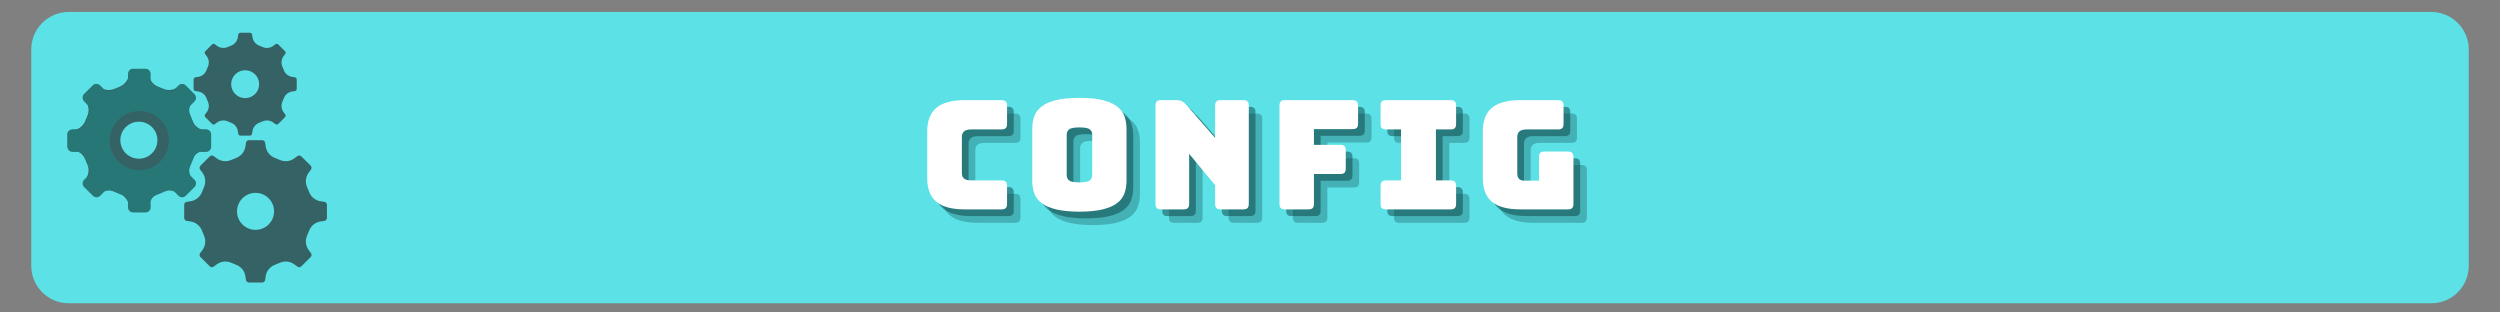 <svg xmlns="http://www.w3.org/2000/svg" xmlns:xlink="http://www.w3.org/1999/xlink" width="800" zoomAndPan="magnify" viewBox="0 0 600 75" height="100" preserveAspectRatio="xMidYMid meet" version="1.0"><rect x="0" y="0" width="600" height="75" fill="#808080" stroke="none"/><defs><g/><clipPath id="52fbf1952f"><path d="M 7.5 2.871 L 592.5 2.871 L 592.5 72.789 L 7.5 72.789 Z M 7.5 2.871 " clip-rule="nonzero"/></clipPath><clipPath id="5cc6e0b37f"><path d="M 16.5 2.871 L 583.5 2.871 C 588.469 2.871 592.5 6.902 592.5 11.871 L 592.5 63.789 C 592.5 68.762 588.469 72.789 583.5 72.789 L 16.5 72.789 C 11.531 72.789 7.5 68.762 7.5 63.789 L 7.5 11.871 C 7.5 6.902 11.531 2.871 16.5 2.871 Z M 16.5 2.871 " clip-rule="nonzero"/></clipPath><clipPath id="58da141456"><path d="M 16.207 7.832 L 78.457 7.832 L 78.457 67.832 L 16.207 67.832 Z M 16.207 7.832 " clip-rule="nonzero"/></clipPath><clipPath id="56be7e9fe7"><path d="M 16.207 16.52 L 50.707 16.52 L 50.707 51 L 16.207 51 Z M 16.207 16.52 " clip-rule="nonzero"/></clipPath></defs><g clip-path="url(#52fbf1952f)"><g clip-path="url(#5cc6e0b37f)"><path fill="#5ce1e6" d="M 7.5 2.871 L 592.5 2.871 L 592.5 72.789 L 7.5 72.789 Z M 7.5 2.871 " fill-opacity="1" fill-rule="nonzero"/></g></g><g clip-path="url(#58da141456)"><path fill="#356264" d="M 33.332 38.086 C 30.875 38.086 28.883 36.098 28.883 33.645 C 28.883 31.195 30.875 29.207 33.332 29.207 C 35.789 29.207 37.781 31.195 37.781 33.645 C 37.781 36.098 35.789 38.086 33.332 38.086 Z M 49.84 31.355 L 48.949 31.223 C 47.68 31.035 46.613 30.172 46.172 28.969 C 46.043 28.609 45.895 28.254 45.734 27.91 C 45.191 26.746 45.324 25.379 46.09 24.344 L 46.629 23.621 C 46.844 23.336 46.812 22.938 46.559 22.688 L 44.32 20.453 C 44.07 20.199 43.668 20.172 43.383 20.383 L 42.656 20.918 C 41.621 21.684 40.25 21.816 39.082 21.277 C 38.738 21.117 38.383 20.969 38.023 20.84 C 36.816 20.398 35.949 19.336 35.762 18.07 L 35.629 17.18 C 35.574 16.828 35.273 16.566 34.914 16.566 L 31.746 16.566 C 31.391 16.566 31.09 16.828 31.035 17.18 L 30.902 18.07 C 30.715 19.336 29.848 20.398 28.641 20.84 C 28.281 20.969 27.926 21.117 27.578 21.277 C 26.41 21.816 25.039 21.684 24.008 20.918 L 23.281 20.383 C 22.992 20.172 22.594 20.199 22.344 20.453 L 20.102 22.688 C 19.852 22.938 19.82 23.336 20.035 23.621 L 20.57 24.344 C 21.34 25.379 21.473 26.746 20.93 27.91 C 20.77 28.254 20.621 28.609 20.488 28.969 C 20.051 30.172 18.984 31.035 17.715 31.223 L 16.82 31.355 C 16.469 31.41 16.207 31.711 16.207 32.066 L 16.207 35.227 C 16.207 35.582 16.469 35.883 16.82 35.938 L 17.715 36.07 C 18.984 36.258 20.051 37.121 20.488 38.324 C 20.621 38.684 20.77 39.039 20.93 39.383 C 21.473 40.547 21.34 41.914 20.57 42.945 L 20.035 43.672 C 19.82 43.957 19.852 44.355 20.102 44.605 L 22.344 46.84 C 22.594 47.09 22.992 47.121 23.281 46.91 L 24.008 46.371 C 25.039 45.609 26.41 45.473 27.578 46.016 C 27.926 46.176 28.281 46.324 28.641 46.453 C 29.848 46.895 30.715 47.957 30.902 49.223 L 31.035 50.113 C 31.09 50.465 31.391 50.727 31.746 50.727 L 34.914 50.727 C 35.273 50.727 35.574 50.465 35.629 50.113 L 35.762 49.223 C 35.949 47.957 36.816 46.895 38.023 46.453 C 38.383 46.324 38.738 46.176 39.082 46.016 C 40.25 45.473 41.621 45.609 42.656 46.371 L 43.383 46.91 C 43.668 47.121 44.07 47.09 44.32 46.84 L 46.559 44.605 C 46.812 44.355 46.844 43.957 46.629 43.672 L 46.09 42.945 C 45.324 41.914 45.191 40.547 45.734 39.383 C 45.895 39.039 46.043 38.684 46.172 38.324 C 46.613 37.121 47.68 36.258 48.949 36.07 L 49.84 35.938 C 50.195 35.883 50.457 35.582 50.457 35.227 L 50.457 32.066 C 50.457 31.711 50.195 31.41 49.84 31.355 Z M 61.332 55.164 C 58.875 55.164 56.883 53.176 56.883 50.727 C 56.883 48.273 58.875 46.285 61.332 46.285 C 63.789 46.285 65.781 48.273 65.781 50.727 C 65.781 53.176 63.789 55.164 61.332 55.164 Z M 77.844 48.438 L 76.949 48.305 C 75.68 48.117 74.613 47.25 74.176 46.047 C 74.043 45.688 73.895 45.336 73.734 44.988 C 73.191 43.824 73.324 42.457 74.094 41.426 L 74.629 40.703 C 74.844 40.414 74.812 40.016 74.562 39.766 L 72.32 37.531 C 72.07 37.281 71.672 37.25 71.383 37.461 L 70.656 38 C 69.625 38.766 68.254 38.898 67.086 38.355 C 66.738 38.195 66.383 38.051 66.023 37.918 C 64.816 37.477 63.949 36.414 63.762 35.148 L 63.629 34.258 C 63.578 33.906 63.273 33.645 62.914 33.645 L 59.75 33.645 C 59.391 33.645 59.09 33.906 59.035 34.258 L 58.902 35.148 C 58.715 36.414 57.848 37.477 56.641 37.918 C 56.281 38.051 55.926 38.195 55.582 38.355 C 54.414 38.898 53.043 38.766 52.008 38 L 51.281 37.461 C 50.996 37.25 50.594 37.281 50.344 37.531 L 48.105 39.766 C 47.852 40.016 47.82 40.414 48.035 40.703 L 48.574 41.426 C 49.34 42.457 49.473 43.824 48.93 44.988 C 48.77 45.336 48.621 45.688 48.492 46.047 C 48.051 47.25 46.984 48.117 45.715 48.305 L 44.82 48.438 C 44.469 48.488 44.207 48.789 44.207 49.148 L 44.207 52.305 C 44.207 52.66 44.469 52.965 44.82 53.016 L 45.715 53.148 C 46.984 53.336 48.051 54.199 48.492 55.402 C 48.621 55.766 48.77 56.117 48.93 56.461 C 49.473 57.629 49.34 58.996 48.574 60.027 L 48.035 60.75 C 47.82 61.035 47.852 61.434 48.105 61.688 L 50.344 63.918 C 50.594 64.172 50.996 64.203 51.281 63.988 L 52.008 63.453 C 53.043 62.688 54.414 62.555 55.582 63.094 C 55.926 63.258 56.281 63.402 56.641 63.535 C 57.848 63.973 58.715 65.035 58.902 66.301 L 59.035 67.191 C 59.09 67.543 59.391 67.805 59.75 67.805 L 62.914 67.805 C 63.273 67.805 63.578 67.543 63.629 67.191 L 63.762 66.301 C 63.949 65.035 64.816 63.973 66.023 63.535 C 66.383 63.402 66.738 63.258 67.086 63.094 C 68.254 62.555 69.625 62.688 70.656 63.453 L 71.383 63.988 C 71.672 64.203 72.07 64.172 72.32 63.918 L 74.562 61.688 C 74.812 61.434 74.844 61.035 74.629 60.75 L 74.094 60.027 C 73.324 58.996 73.191 57.629 73.734 56.461 C 73.895 56.117 74.043 55.766 74.176 55.402 C 74.613 54.199 75.68 53.336 76.949 53.148 L 77.844 53.016 C 78.195 52.965 78.457 52.66 78.457 52.305 L 78.457 49.148 C 78.457 48.789 78.195 48.488 77.844 48.438 Z M 58.836 23.551 C 56.984 23.551 55.48 22.055 55.48 20.203 C 55.48 18.355 56.984 16.855 58.836 16.855 C 60.691 16.855 62.195 18.355 62.195 20.203 C 62.195 22.055 60.691 23.551 58.836 23.551 Z M 70.77 18.551 L 70.121 18.453 C 69.203 18.316 68.434 17.691 68.117 16.824 C 68.023 16.562 67.914 16.309 67.797 16.059 C 67.406 15.219 67.504 14.23 68.059 13.484 L 68.445 12.961 C 68.602 12.754 68.578 12.465 68.395 12.285 L 66.777 10.672 C 66.594 10.488 66.309 10.469 66.102 10.621 L 65.574 11.008 C 64.828 11.562 63.836 11.656 62.992 11.266 C 62.742 11.148 62.488 11.043 62.227 10.949 C 61.355 10.633 60.73 9.863 60.594 8.949 L 60.496 8.305 C 60.457 8.051 60.238 7.863 59.98 7.863 L 57.691 7.863 C 57.434 7.863 57.215 8.051 57.18 8.305 L 57.082 8.949 C 56.945 9.863 56.32 10.633 55.449 10.949 C 55.188 11.043 54.93 11.148 54.68 11.266 C 53.836 11.656 52.848 11.562 52.098 11.008 L 51.574 10.621 C 51.367 10.469 51.078 10.488 50.895 10.672 L 49.277 12.285 C 49.098 12.465 49.074 12.754 49.227 12.961 L 49.617 13.484 C 50.172 14.23 50.27 15.219 49.875 16.059 C 49.758 16.309 49.652 16.562 49.559 16.824 C 49.238 17.691 48.469 18.316 47.551 18.453 L 46.906 18.551 C 46.652 18.586 46.465 18.805 46.465 19.062 L 46.465 21.344 C 46.465 21.602 46.652 21.82 46.906 21.859 L 47.551 21.953 C 48.469 22.09 49.238 22.715 49.559 23.586 C 49.652 23.844 49.758 24.102 49.875 24.348 C 50.27 25.191 50.172 26.18 49.617 26.926 L 49.227 27.449 C 49.074 27.656 49.098 27.941 49.277 28.125 L 50.895 29.738 C 51.078 29.918 51.367 29.941 51.574 29.789 L 52.098 29.402 C 52.848 28.848 53.836 28.75 54.68 29.141 C 54.93 29.258 55.188 29.363 55.449 29.461 C 56.32 29.777 56.945 30.543 57.082 31.461 L 57.18 32.102 C 57.215 32.359 57.434 32.547 57.691 32.547 L 59.98 32.547 C 60.238 32.547 60.457 32.359 60.496 32.102 L 60.594 31.461 C 60.73 30.543 61.355 29.777 62.227 29.461 C 62.488 29.363 62.742 29.258 62.992 29.141 C 63.836 28.75 64.828 28.848 65.574 29.402 L 66.102 29.789 C 66.309 29.941 66.594 29.918 66.777 29.738 L 68.395 28.125 C 68.578 27.941 68.602 27.656 68.445 27.449 L 68.059 26.926 C 67.504 26.18 67.406 25.191 67.797 24.348 C 67.914 24.102 68.023 23.844 68.117 23.586 C 68.434 22.715 69.203 22.09 70.121 21.953 L 70.77 21.859 C 71.023 21.82 71.211 21.602 71.211 21.344 L 71.211 19.062 C 71.211 18.805 71.023 18.586 70.77 18.551 " fill-opacity="1" fill-rule="nonzero"/></g><g clip-path="url(#56be7e9fe7)"><path fill="#287777" d="M 49.449 36.465 C 50.129 36.465 50.68 35.914 50.68 35.234 L 50.68 32.262 C 50.68 31.582 50.129 31.031 49.449 31.031 L 48.172 31.031 C 47.496 31.031 46.781 30.5 46.578 29.852 L 45.488 27.207 C 45.168 26.609 45.301 25.73 45.777 25.25 L 46.684 24.348 C 47.16 23.867 47.16 23.086 46.684 22.605 L 44.578 20.504 C 44.098 20.023 43.316 20.023 42.836 20.504 L 41.934 21.406 C 41.453 21.887 40.574 22.016 39.977 21.695 L 37.332 20.605 C 36.684 20.406 36.156 19.688 36.156 19.012 L 36.156 17.734 C 36.156 17.059 35.602 16.504 34.926 16.504 L 31.949 16.504 C 31.273 16.504 30.719 17.059 30.719 17.734 L 30.719 19.012 C 30.719 19.688 30.188 20.406 29.543 20.605 L 26.895 21.695 C 26.297 22.016 25.418 21.887 24.941 21.406 L 24.035 20.5 C 23.559 20.023 22.773 20.023 22.297 20.5 L 20.191 22.605 C 19.711 23.086 19.711 23.867 20.191 24.348 L 21.098 25.25 C 21.574 25.73 21.703 26.609 21.383 27.207 L 20.293 29.852 C 20.094 30.5 19.379 31.027 18.699 31.027 L 17.422 31.027 C 16.746 31.027 16.191 31.582 16.191 32.258 L 16.191 35.234 C 16.191 35.914 16.746 36.465 17.422 36.465 L 18.699 36.465 C 19.379 36.465 20.094 36.996 20.293 37.645 L 21.383 40.289 C 21.703 40.887 21.574 41.766 21.098 42.246 L 20.191 43.148 C 19.711 43.629 19.711 44.41 20.191 44.891 L 22.297 46.992 C 22.773 47.473 23.559 47.473 24.035 46.992 L 24.941 46.09 C 25.418 45.609 26.301 45.48 26.895 45.801 L 29.543 46.891 C 30.188 47.09 30.719 47.809 30.719 48.484 L 30.719 49.762 C 30.719 50.438 31.273 50.992 31.949 50.992 L 34.926 50.992 C 35.602 50.992 36.156 50.438 36.156 49.762 L 36.156 48.484 C 36.156 47.809 36.684 47.09 37.332 46.891 L 39.98 45.801 C 40.574 45.48 41.453 45.609 41.934 46.09 L 42.84 46.992 C 43.316 47.473 44.102 47.473 44.578 46.992 L 46.684 44.891 C 47.16 44.41 47.16 43.629 46.684 43.148 L 45.777 42.246 C 45.301 41.766 45.172 40.887 45.488 40.289 L 46.578 37.645 C 46.777 36.996 47.496 36.465 48.172 36.465 Z M 33.438 40.844 C 29.52 40.844 26.344 37.668 26.344 33.75 C 26.344 29.828 29.52 26.652 33.438 26.652 C 37.355 26.652 40.531 29.828 40.531 33.75 C 40.531 37.668 37.355 40.844 33.438 40.844 Z M 33.438 40.844 " fill-opacity="1" fill-rule="nonzero"/></g><g fill="#0d4244" fill-opacity="0.302"><g transform="translate(223.646, 53.47)"><g><path d="M 19.953 0 L 11.078 0 C 8.035 0 5.781 -0.602 4.312 -1.812 C 2.844 -3.031 2.109 -4.906 2.109 -7.438 L 2.109 -18.75 C 2.109 -21.281 2.844 -23.156 4.312 -24.375 C 5.781 -25.602 8.035 -26.219 11.078 -26.219 L 19.953 -26.219 C 20.422 -26.219 20.754 -26.113 20.953 -25.906 C 21.16 -25.707 21.266 -25.375 21.266 -24.906 L 21.266 -20.5 C 21.266 -20.039 21.16 -19.707 20.953 -19.5 C 20.754 -19.289 20.422 -19.188 19.953 -19.188 L 12.641 -19.188 C 11.891 -19.188 11.332 -19.035 10.969 -18.734 C 10.602 -18.43 10.422 -17.977 10.422 -17.375 L 10.422 -8.703 C 10.422 -8.098 10.602 -7.656 10.969 -7.375 C 11.332 -7.094 11.891 -6.953 12.641 -6.953 L 19.953 -6.953 C 20.422 -6.953 20.754 -6.848 20.953 -6.641 C 21.16 -6.441 21.266 -6.109 21.266 -5.641 L 21.266 -1.312 C 21.266 -0.852 21.16 -0.52 20.953 -0.312 C 20.754 -0.102 20.422 0 19.953 0 Z M 19.953 0 "/></g></g></g><g fill="#0d4244" fill-opacity="0.302"><g transform="translate(248.851, 53.47)"><g><path d="M 24.734 -6.891 C 24.734 -5.766 24.566 -4.75 24.234 -3.844 C 23.91 -2.938 23.328 -2.16 22.484 -1.516 C 21.648 -0.867 20.5 -0.363 19.031 0 C 17.562 0.363 15.695 0.547 13.438 0.547 C 11.176 0.547 9.305 0.363 7.828 0 C 6.348 -0.363 5.188 -0.867 4.344 -1.516 C 3.508 -2.16 2.926 -2.938 2.594 -3.844 C 2.27 -4.75 2.109 -5.766 2.109 -6.891 L 2.109 -19.297 C 2.109 -20.422 2.27 -21.438 2.594 -22.344 C 2.926 -23.25 3.508 -24.031 4.344 -24.688 C 5.188 -25.344 6.348 -25.852 7.828 -26.219 C 9.305 -26.582 11.176 -26.766 13.438 -26.766 C 15.695 -26.766 17.562 -26.582 19.031 -26.219 C 20.5 -25.852 21.648 -25.344 22.484 -24.688 C 23.328 -24.031 23.91 -23.25 24.234 -22.344 C 24.566 -21.438 24.734 -20.422 24.734 -19.297 Z M 10.375 -8.188 C 10.375 -7.707 10.555 -7.301 10.922 -6.969 C 11.285 -6.645 12.125 -6.484 13.438 -6.484 C 14.75 -6.484 15.586 -6.645 15.953 -6.969 C 16.316 -7.301 16.5 -7.707 16.5 -8.188 L 16.5 -18 C 16.5 -18.457 16.316 -18.848 15.953 -19.172 C 15.586 -19.504 14.75 -19.672 13.438 -19.672 C 12.125 -19.672 11.285 -19.504 10.922 -19.172 C 10.555 -18.848 10.375 -18.457 10.375 -18 Z M 10.375 -8.188 "/></g></g></g><g fill="#0d4244" fill-opacity="0.302"><g transform="translate(278.026, 53.47)"><g><path d="M 9.281 0 L 3.828 0 C 3.359 0 3.02 -0.102 2.812 -0.312 C 2.613 -0.52 2.516 -0.852 2.516 -1.312 L 2.516 -24.906 C 2.516 -25.375 2.613 -25.707 2.812 -25.906 C 3.02 -26.113 3.359 -26.219 3.828 -26.219 L 7.609 -26.219 C 8.066 -26.219 8.457 -26.145 8.781 -26 C 9.113 -25.852 9.441 -25.598 9.766 -25.234 L 16.828 -17.156 L 16.828 -24.906 C 16.828 -25.375 16.93 -25.707 17.141 -25.906 C 17.348 -26.113 17.68 -26.219 18.141 -26.219 L 23.594 -26.219 C 24.062 -26.219 24.395 -26.113 24.594 -25.906 C 24.801 -25.707 24.906 -25.375 24.906 -24.906 L 24.906 -1.312 C 24.906 -0.852 24.801 -0.52 24.594 -0.312 C 24.395 -0.102 24.062 0 23.594 0 L 18.141 0 C 17.68 0 17.348 -0.102 17.141 -0.312 C 16.93 -0.52 16.828 -0.852 16.828 -1.312 L 16.828 -5.797 L 10.594 -13.328 L 10.594 -1.312 C 10.594 -0.852 10.488 -0.52 10.281 -0.312 C 10.082 -0.102 9.75 0 9.281 0 Z M 9.281 0 "/></g></g></g><g fill="#0d4244" fill-opacity="0.302"><g transform="translate(307.783, 53.47)"><g><path d="M 9.469 0 L 3.828 0 C 3.359 0 3.02 -0.102 2.812 -0.312 C 2.613 -0.52 2.516 -0.852 2.516 -1.312 L 2.516 -24.906 C 2.516 -25.375 2.613 -25.707 2.812 -25.906 C 3.02 -26.113 3.359 -26.219 3.828 -26.219 L 20.062 -26.219 C 20.531 -26.219 20.863 -26.113 21.062 -25.906 C 21.27 -25.707 21.375 -25.375 21.375 -24.906 L 21.375 -20.578 C 21.375 -20.117 21.27 -19.785 21.062 -19.578 C 20.863 -19.367 20.531 -19.266 20.062 -19.266 L 10.781 -19.266 L 10.781 -15.484 L 17.125 -15.484 C 17.582 -15.484 17.91 -15.379 18.109 -15.172 C 18.316 -14.961 18.422 -14.629 18.422 -14.172 L 18.422 -9.797 C 18.422 -9.336 18.316 -9.004 18.109 -8.797 C 17.91 -8.586 17.582 -8.484 17.125 -8.484 L 10.781 -8.484 L 10.781 -1.312 C 10.781 -0.852 10.676 -0.52 10.469 -0.312 C 10.258 -0.102 9.926 0 9.469 0 Z M 9.469 0 "/></g></g></g><g fill="#0d4244" fill-opacity="0.302"><g transform="translate(332.624, 53.47)"><g><path d="M 3.234 0 C 2.773 0 2.441 -0.102 2.234 -0.312 C 2.035 -0.52 1.938 -0.852 1.938 -1.312 L 1.938 -5.641 C 1.938 -6.109 2.035 -6.441 2.234 -6.641 C 2.441 -6.848 2.773 -6.953 3.234 -6.953 L 6.844 -6.953 L 6.844 -19.188 L 3.234 -19.188 C 2.773 -19.188 2.441 -19.289 2.234 -19.5 C 2.035 -19.707 1.938 -20.039 1.938 -20.5 L 1.938 -24.906 C 1.938 -25.375 2.035 -25.707 2.234 -25.906 C 2.441 -26.113 2.773 -26.219 3.234 -26.219 L 18.75 -26.219 C 19.219 -26.219 19.551 -26.113 19.75 -25.906 C 19.957 -25.707 20.062 -25.375 20.062 -24.906 L 20.062 -20.5 C 20.062 -20.039 19.957 -19.707 19.75 -19.5 C 19.551 -19.289 19.219 -19.188 18.75 -19.188 L 15.219 -19.188 L 15.219 -6.953 L 18.75 -6.953 C 19.219 -6.953 19.551 -6.848 19.75 -6.641 C 19.957 -6.441 20.062 -6.109 20.062 -5.641 L 20.062 -1.312 C 20.062 -0.852 19.957 -0.52 19.75 -0.312 C 19.551 -0.102 19.219 0 18.75 0 Z M 3.234 0 "/></g></g></g><g fill="#0d4244" fill-opacity="0.302"><g transform="translate(356.991, 53.47)"><g><path d="M 22.547 0 L 11.078 0 C 8.035 0 5.781 -0.602 4.312 -1.812 C 2.844 -3.031 2.109 -4.906 2.109 -7.438 L 2.109 -18.797 C 2.109 -21.316 2.844 -23.18 4.312 -24.391 C 5.781 -25.609 8.035 -26.219 11.078 -26.219 L 20.172 -26.219 C 20.641 -26.219 20.973 -26.113 21.172 -25.906 C 21.379 -25.707 21.484 -25.375 21.484 -24.906 L 21.484 -20.5 C 21.484 -20.039 21.379 -19.707 21.172 -19.5 C 20.973 -19.289 20.641 -19.188 20.172 -19.188 L 12.609 -19.188 C 11.848 -19.188 11.285 -19.035 10.922 -18.734 C 10.555 -18.43 10.375 -17.977 10.375 -17.375 L 10.375 -8.672 C 10.375 -8.066 10.516 -7.617 10.797 -7.328 C 11.078 -7.035 11.5 -6.891 12.062 -6.891 L 15.594 -6.891 L 15.594 -12.562 C 15.594 -13.02 15.691 -13.352 15.891 -13.562 C 16.098 -13.77 16.438 -13.875 16.906 -13.875 L 22.547 -13.875 C 23.004 -13.875 23.336 -13.77 23.547 -13.562 C 23.754 -13.352 23.859 -13.02 23.859 -12.562 L 23.859 -1.312 C 23.859 -0.852 23.754 -0.52 23.547 -0.312 C 23.336 -0.102 23.004 0 22.547 0 Z M 22.547 0 "/></g></g></g><g fill="#0d4244" fill-opacity="0.502"><g transform="translate(222.036, 51.86)"><g><path d="M 19.953 0 L 11.078 0 C 8.035 0 5.781 -0.602 4.312 -1.812 C 2.844 -3.031 2.109 -4.906 2.109 -7.438 L 2.109 -18.75 C 2.109 -21.281 2.844 -23.156 4.312 -24.375 C 5.781 -25.602 8.035 -26.219 11.078 -26.219 L 19.953 -26.219 C 20.422 -26.219 20.754 -26.113 20.953 -25.906 C 21.16 -25.707 21.266 -25.375 21.266 -24.906 L 21.266 -20.5 C 21.266 -20.039 21.16 -19.707 20.953 -19.5 C 20.754 -19.289 20.422 -19.188 19.953 -19.188 L 12.641 -19.188 C 11.891 -19.188 11.332 -19.035 10.969 -18.734 C 10.602 -18.43 10.422 -17.977 10.422 -17.375 L 10.422 -8.703 C 10.422 -8.098 10.602 -7.656 10.969 -7.375 C 11.332 -7.094 11.891 -6.953 12.641 -6.953 L 19.953 -6.953 C 20.422 -6.953 20.754 -6.848 20.953 -6.641 C 21.16 -6.441 21.266 -6.109 21.266 -5.641 L 21.266 -1.312 C 21.266 -0.852 21.16 -0.52 20.953 -0.312 C 20.754 -0.102 20.422 0 19.953 0 Z M 19.953 0 "/></g></g></g><g fill="#0d4244" fill-opacity="0.502"><g transform="translate(247.241, 51.86)"><g><path d="M 24.734 -6.891 C 24.734 -5.766 24.566 -4.75 24.234 -3.844 C 23.91 -2.938 23.328 -2.16 22.484 -1.516 C 21.648 -0.867 20.5 -0.363 19.031 0 C 17.562 0.363 15.695 0.547 13.438 0.547 C 11.176 0.547 9.305 0.363 7.828 0 C 6.348 -0.363 5.188 -0.867 4.344 -1.516 C 3.508 -2.16 2.926 -2.938 2.594 -3.844 C 2.27 -4.75 2.109 -5.766 2.109 -6.891 L 2.109 -19.297 C 2.109 -20.422 2.27 -21.438 2.594 -22.344 C 2.926 -23.25 3.508 -24.031 4.344 -24.688 C 5.188 -25.344 6.348 -25.852 7.828 -26.219 C 9.305 -26.582 11.176 -26.766 13.438 -26.766 C 15.695 -26.766 17.562 -26.582 19.031 -26.219 C 20.5 -25.852 21.648 -25.344 22.484 -24.688 C 23.328 -24.031 23.91 -23.25 24.234 -22.344 C 24.566 -21.438 24.734 -20.422 24.734 -19.297 Z M 10.375 -8.188 C 10.375 -7.707 10.555 -7.301 10.922 -6.969 C 11.285 -6.645 12.125 -6.484 13.438 -6.484 C 14.75 -6.484 15.586 -6.645 15.953 -6.969 C 16.316 -7.301 16.5 -7.707 16.5 -8.188 L 16.5 -18 C 16.5 -18.457 16.316 -18.848 15.953 -19.172 C 15.586 -19.504 14.75 -19.672 13.438 -19.672 C 12.125 -19.672 11.285 -19.504 10.922 -19.172 C 10.555 -18.848 10.375 -18.457 10.375 -18 Z M 10.375 -8.188 "/></g></g></g><g fill="#0d4244" fill-opacity="0.502"><g transform="translate(276.416, 51.86)"><g><path d="M 9.281 0 L 3.828 0 C 3.359 0 3.02 -0.102 2.812 -0.312 C 2.613 -0.52 2.516 -0.852 2.516 -1.312 L 2.516 -24.906 C 2.516 -25.375 2.613 -25.707 2.812 -25.906 C 3.02 -26.113 3.359 -26.219 3.828 -26.219 L 7.609 -26.219 C 8.066 -26.219 8.457 -26.145 8.781 -26 C 9.113 -25.852 9.441 -25.598 9.766 -25.234 L 16.828 -17.156 L 16.828 -24.906 C 16.828 -25.375 16.93 -25.707 17.141 -25.906 C 17.348 -26.113 17.68 -26.219 18.141 -26.219 L 23.594 -26.219 C 24.062 -26.219 24.395 -26.113 24.594 -25.906 C 24.801 -25.707 24.906 -25.375 24.906 -24.906 L 24.906 -1.312 C 24.906 -0.852 24.801 -0.52 24.594 -0.312 C 24.395 -0.102 24.062 0 23.594 0 L 18.141 0 C 17.68 0 17.348 -0.102 17.141 -0.312 C 16.93 -0.52 16.828 -0.852 16.828 -1.312 L 16.828 -5.797 L 10.594 -13.328 L 10.594 -1.312 C 10.594 -0.852 10.488 -0.52 10.281 -0.312 C 10.082 -0.102 9.75 0 9.281 0 Z M 9.281 0 "/></g></g></g><g fill="#0d4244" fill-opacity="0.502"><g transform="translate(306.173, 51.86)"><g><path d="M 9.469 0 L 3.828 0 C 3.359 0 3.02 -0.102 2.812 -0.312 C 2.613 -0.52 2.516 -0.852 2.516 -1.312 L 2.516 -24.906 C 2.516 -25.375 2.613 -25.707 2.812 -25.906 C 3.02 -26.113 3.359 -26.219 3.828 -26.219 L 20.062 -26.219 C 20.531 -26.219 20.863 -26.113 21.062 -25.906 C 21.27 -25.707 21.375 -25.375 21.375 -24.906 L 21.375 -20.578 C 21.375 -20.117 21.27 -19.785 21.062 -19.578 C 20.863 -19.367 20.531 -19.266 20.062 -19.266 L 10.781 -19.266 L 10.781 -15.484 L 17.125 -15.484 C 17.582 -15.484 17.91 -15.379 18.109 -15.172 C 18.316 -14.961 18.422 -14.629 18.422 -14.172 L 18.422 -9.797 C 18.422 -9.336 18.316 -9.004 18.109 -8.797 C 17.91 -8.586 17.582 -8.484 17.125 -8.484 L 10.781 -8.484 L 10.781 -1.312 C 10.781 -0.852 10.676 -0.52 10.469 -0.312 C 10.258 -0.102 9.926 0 9.469 0 Z M 9.469 0 "/></g></g></g><g fill="#0d4244" fill-opacity="0.502"><g transform="translate(331.014, 51.86)"><g><path d="M 3.234 0 C 2.773 0 2.441 -0.102 2.234 -0.312 C 2.035 -0.52 1.938 -0.852 1.938 -1.312 L 1.938 -5.641 C 1.938 -6.109 2.035 -6.441 2.234 -6.641 C 2.441 -6.848 2.773 -6.953 3.234 -6.953 L 6.844 -6.953 L 6.844 -19.188 L 3.234 -19.188 C 2.773 -19.188 2.441 -19.289 2.234 -19.5 C 2.035 -19.707 1.938 -20.039 1.938 -20.5 L 1.938 -24.906 C 1.938 -25.375 2.035 -25.707 2.234 -25.906 C 2.441 -26.113 2.773 -26.219 3.234 -26.219 L 18.75 -26.219 C 19.219 -26.219 19.551 -26.113 19.75 -25.906 C 19.957 -25.707 20.062 -25.375 20.062 -24.906 L 20.062 -20.5 C 20.062 -20.039 19.957 -19.707 19.75 -19.5 C 19.551 -19.289 19.219 -19.188 18.75 -19.188 L 15.219 -19.188 L 15.219 -6.953 L 18.75 -6.953 C 19.219 -6.953 19.551 -6.848 19.75 -6.641 C 19.957 -6.441 20.062 -6.109 20.062 -5.641 L 20.062 -1.312 C 20.062 -0.852 19.957 -0.52 19.75 -0.312 C 19.551 -0.102 19.219 0 18.75 0 Z M 3.234 0 "/></g></g></g><g fill="#0d4244" fill-opacity="0.502"><g transform="translate(355.381, 51.86)"><g><path d="M 22.547 0 L 11.078 0 C 8.035 0 5.781 -0.602 4.312 -1.812 C 2.844 -3.031 2.109 -4.906 2.109 -7.438 L 2.109 -18.797 C 2.109 -21.316 2.844 -23.18 4.312 -24.391 C 5.781 -25.609 8.035 -26.219 11.078 -26.219 L 20.172 -26.219 C 20.641 -26.219 20.973 -26.113 21.172 -25.906 C 21.379 -25.707 21.484 -25.375 21.484 -24.906 L 21.484 -20.5 C 21.484 -20.039 21.379 -19.707 21.172 -19.5 C 20.973 -19.289 20.641 -19.188 20.172 -19.188 L 12.609 -19.188 C 11.848 -19.188 11.285 -19.035 10.922 -18.734 C 10.555 -18.43 10.375 -17.977 10.375 -17.375 L 10.375 -8.672 C 10.375 -8.066 10.516 -7.617 10.797 -7.328 C 11.078 -7.035 11.5 -6.891 12.062 -6.891 L 15.594 -6.891 L 15.594 -12.562 C 15.594 -13.02 15.691 -13.352 15.891 -13.562 C 16.098 -13.77 16.438 -13.875 16.906 -13.875 L 22.547 -13.875 C 23.004 -13.875 23.336 -13.77 23.547 -13.562 C 23.754 -13.352 23.859 -13.02 23.859 -12.562 L 23.859 -1.312 C 23.859 -0.852 23.754 -0.52 23.547 -0.312 C 23.336 -0.102 23.004 0 22.547 0 Z M 22.547 0 "/></g></g></g><g fill="#ffffff" fill-opacity="1"><g transform="translate(220.426, 50.25)"><g><path d="M 19.953 0 L 11.078 0 C 8.035 0 5.781 -0.602 4.312 -1.812 C 2.844 -3.031 2.109 -4.906 2.109 -7.438 L 2.109 -18.75 C 2.109 -21.281 2.844 -23.156 4.312 -24.375 C 5.781 -25.602 8.035 -26.219 11.078 -26.219 L 19.953 -26.219 C 20.422 -26.219 20.754 -26.113 20.953 -25.906 C 21.16 -25.707 21.266 -25.375 21.266 -24.906 L 21.266 -20.5 C 21.266 -20.039 21.16 -19.707 20.953 -19.5 C 20.754 -19.289 20.422 -19.188 19.953 -19.188 L 12.641 -19.188 C 11.891 -19.188 11.332 -19.035 10.969 -18.734 C 10.602 -18.43 10.422 -17.977 10.422 -17.375 L 10.422 -8.703 C 10.422 -8.098 10.602 -7.656 10.969 -7.375 C 11.332 -7.094 11.891 -6.953 12.641 -6.953 L 19.953 -6.953 C 20.422 -6.953 20.754 -6.848 20.953 -6.641 C 21.16 -6.441 21.266 -6.109 21.266 -5.641 L 21.266 -1.312 C 21.266 -0.852 21.16 -0.52 20.953 -0.312 C 20.754 -0.102 20.422 0 19.953 0 Z M 19.953 0 "/></g></g></g><g fill="#ffffff" fill-opacity="1"><g transform="translate(245.631, 50.25)"><g><path d="M 24.734 -6.891 C 24.734 -5.766 24.566 -4.75 24.234 -3.844 C 23.91 -2.938 23.328 -2.16 22.484 -1.516 C 21.648 -0.867 20.5 -0.363 19.031 0 C 17.562 0.363 15.695 0.547 13.438 0.547 C 11.176 0.547 9.305 0.363 7.828 0 C 6.348 -0.363 5.188 -0.867 4.344 -1.516 C 3.508 -2.16 2.926 -2.938 2.594 -3.844 C 2.27 -4.75 2.109 -5.766 2.109 -6.891 L 2.109 -19.297 C 2.109 -20.422 2.27 -21.438 2.594 -22.344 C 2.926 -23.25 3.508 -24.031 4.344 -24.688 C 5.188 -25.344 6.348 -25.852 7.828 -26.219 C 9.305 -26.582 11.176 -26.766 13.438 -26.766 C 15.695 -26.766 17.562 -26.582 19.031 -26.219 C 20.5 -25.852 21.648 -25.344 22.484 -24.688 C 23.328 -24.031 23.91 -23.25 24.234 -22.344 C 24.566 -21.438 24.734 -20.422 24.734 -19.297 Z M 10.375 -8.188 C 10.375 -7.707 10.555 -7.301 10.922 -6.969 C 11.285 -6.645 12.125 -6.484 13.438 -6.484 C 14.75 -6.484 15.586 -6.645 15.953 -6.969 C 16.316 -7.301 16.5 -7.707 16.5 -8.188 L 16.5 -18 C 16.5 -18.457 16.316 -18.848 15.953 -19.172 C 15.586 -19.504 14.75 -19.672 13.438 -19.672 C 12.125 -19.672 11.285 -19.504 10.922 -19.172 C 10.555 -18.848 10.375 -18.457 10.375 -18 Z M 10.375 -8.188 "/></g></g></g><g fill="#ffffff" fill-opacity="1"><g transform="translate(274.805, 50.25)"><g><path d="M 9.281 0 L 3.828 0 C 3.359 0 3.02 -0.102 2.812 -0.312 C 2.613 -0.52 2.516 -0.852 2.516 -1.312 L 2.516 -24.906 C 2.516 -25.375 2.613 -25.707 2.812 -25.906 C 3.02 -26.113 3.359 -26.219 3.828 -26.219 L 7.609 -26.219 C 8.066 -26.219 8.457 -26.145 8.781 -26 C 9.113 -25.852 9.441 -25.598 9.766 -25.234 L 16.828 -17.156 L 16.828 -24.906 C 16.828 -25.375 16.93 -25.707 17.141 -25.906 C 17.348 -26.113 17.68 -26.219 18.141 -26.219 L 23.594 -26.219 C 24.062 -26.219 24.395 -26.113 24.594 -25.906 C 24.801 -25.707 24.906 -25.375 24.906 -24.906 L 24.906 -1.312 C 24.906 -0.852 24.801 -0.52 24.594 -0.312 C 24.395 -0.102 24.062 0 23.594 0 L 18.141 0 C 17.68 0 17.348 -0.102 17.141 -0.312 C 16.93 -0.52 16.828 -0.852 16.828 -1.312 L 16.828 -5.797 L 10.594 -13.328 L 10.594 -1.312 C 10.594 -0.852 10.488 -0.52 10.281 -0.312 C 10.082 -0.102 9.75 0 9.281 0 Z M 9.281 0 "/></g></g></g><g fill="#ffffff" fill-opacity="1"><g transform="translate(304.563, 50.25)"><g><path d="M 9.469 0 L 3.828 0 C 3.359 0 3.02 -0.102 2.812 -0.312 C 2.613 -0.52 2.516 -0.852 2.516 -1.312 L 2.516 -24.906 C 2.516 -25.375 2.613 -25.707 2.812 -25.906 C 3.02 -26.113 3.359 -26.219 3.828 -26.219 L 20.062 -26.219 C 20.531 -26.219 20.863 -26.113 21.062 -25.906 C 21.27 -25.707 21.375 -25.375 21.375 -24.906 L 21.375 -20.578 C 21.375 -20.117 21.27 -19.785 21.062 -19.578 C 20.863 -19.367 20.531 -19.266 20.062 -19.266 L 10.781 -19.266 L 10.781 -15.484 L 17.125 -15.484 C 17.582 -15.484 17.91 -15.379 18.109 -15.172 C 18.316 -14.961 18.422 -14.629 18.422 -14.172 L 18.422 -9.797 C 18.422 -9.336 18.316 -9.004 18.109 -8.797 C 17.91 -8.586 17.582 -8.484 17.125 -8.484 L 10.781 -8.484 L 10.781 -1.312 C 10.781 -0.852 10.676 -0.52 10.469 -0.312 C 10.258 -0.102 9.926 0 9.469 0 Z M 9.469 0 "/></g></g></g><g fill="#ffffff" fill-opacity="1"><g transform="translate(329.403, 50.25)"><g><path d="M 3.234 0 C 2.773 0 2.441 -0.102 2.234 -0.312 C 2.035 -0.52 1.938 -0.852 1.938 -1.312 L 1.938 -5.641 C 1.938 -6.109 2.035 -6.441 2.234 -6.641 C 2.441 -6.848 2.773 -6.953 3.234 -6.953 L 6.844 -6.953 L 6.844 -19.188 L 3.234 -19.188 C 2.773 -19.188 2.441 -19.289 2.234 -19.5 C 2.035 -19.707 1.938 -20.039 1.938 -20.5 L 1.938 -24.906 C 1.938 -25.375 2.035 -25.707 2.234 -25.906 C 2.441 -26.113 2.773 -26.219 3.234 -26.219 L 18.75 -26.219 C 19.219 -26.219 19.551 -26.113 19.75 -25.906 C 19.957 -25.707 20.062 -25.375 20.062 -24.906 L 20.062 -20.5 C 20.062 -20.039 19.957 -19.707 19.75 -19.5 C 19.551 -19.289 19.219 -19.188 18.75 -19.188 L 15.219 -19.188 L 15.219 -6.953 L 18.75 -6.953 C 19.219 -6.953 19.551 -6.848 19.75 -6.641 C 19.957 -6.441 20.062 -6.109 20.062 -5.641 L 20.062 -1.312 C 20.062 -0.852 19.957 -0.52 19.75 -0.312 C 19.551 -0.102 19.219 0 18.75 0 Z M 3.234 0 "/></g></g></g><g fill="#ffffff" fill-opacity="1"><g transform="translate(353.77, 50.25)"><g><path d="M 22.547 0 L 11.078 0 C 8.035 0 5.781 -0.602 4.312 -1.812 C 2.844 -3.031 2.109 -4.906 2.109 -7.438 L 2.109 -18.797 C 2.109 -21.316 2.844 -23.18 4.312 -24.391 C 5.781 -25.609 8.035 -26.219 11.078 -26.219 L 20.172 -26.219 C 20.641 -26.219 20.973 -26.113 21.172 -25.906 C 21.379 -25.707 21.484 -25.375 21.484 -24.906 L 21.484 -20.5 C 21.484 -20.039 21.379 -19.707 21.172 -19.5 C 20.973 -19.289 20.641 -19.188 20.172 -19.188 L 12.609 -19.188 C 11.848 -19.188 11.285 -19.035 10.922 -18.734 C 10.555 -18.43 10.375 -17.977 10.375 -17.375 L 10.375 -8.672 C 10.375 -8.066 10.516 -7.617 10.797 -7.328 C 11.078 -7.035 11.5 -6.891 12.062 -6.891 L 15.594 -6.891 L 15.594 -12.562 C 15.594 -13.02 15.691 -13.352 15.891 -13.562 C 16.098 -13.77 16.438 -13.875 16.906 -13.875 L 22.547 -13.875 C 23.004 -13.875 23.336 -13.77 23.547 -13.562 C 23.754 -13.352 23.859 -13.02 23.859 -12.562 L 23.859 -1.312 C 23.859 -0.852 23.754 -0.52 23.547 -0.312 C 23.336 -0.102 23.004 0 22.547 0 Z M 22.547 0 "/></g></g></g></svg>